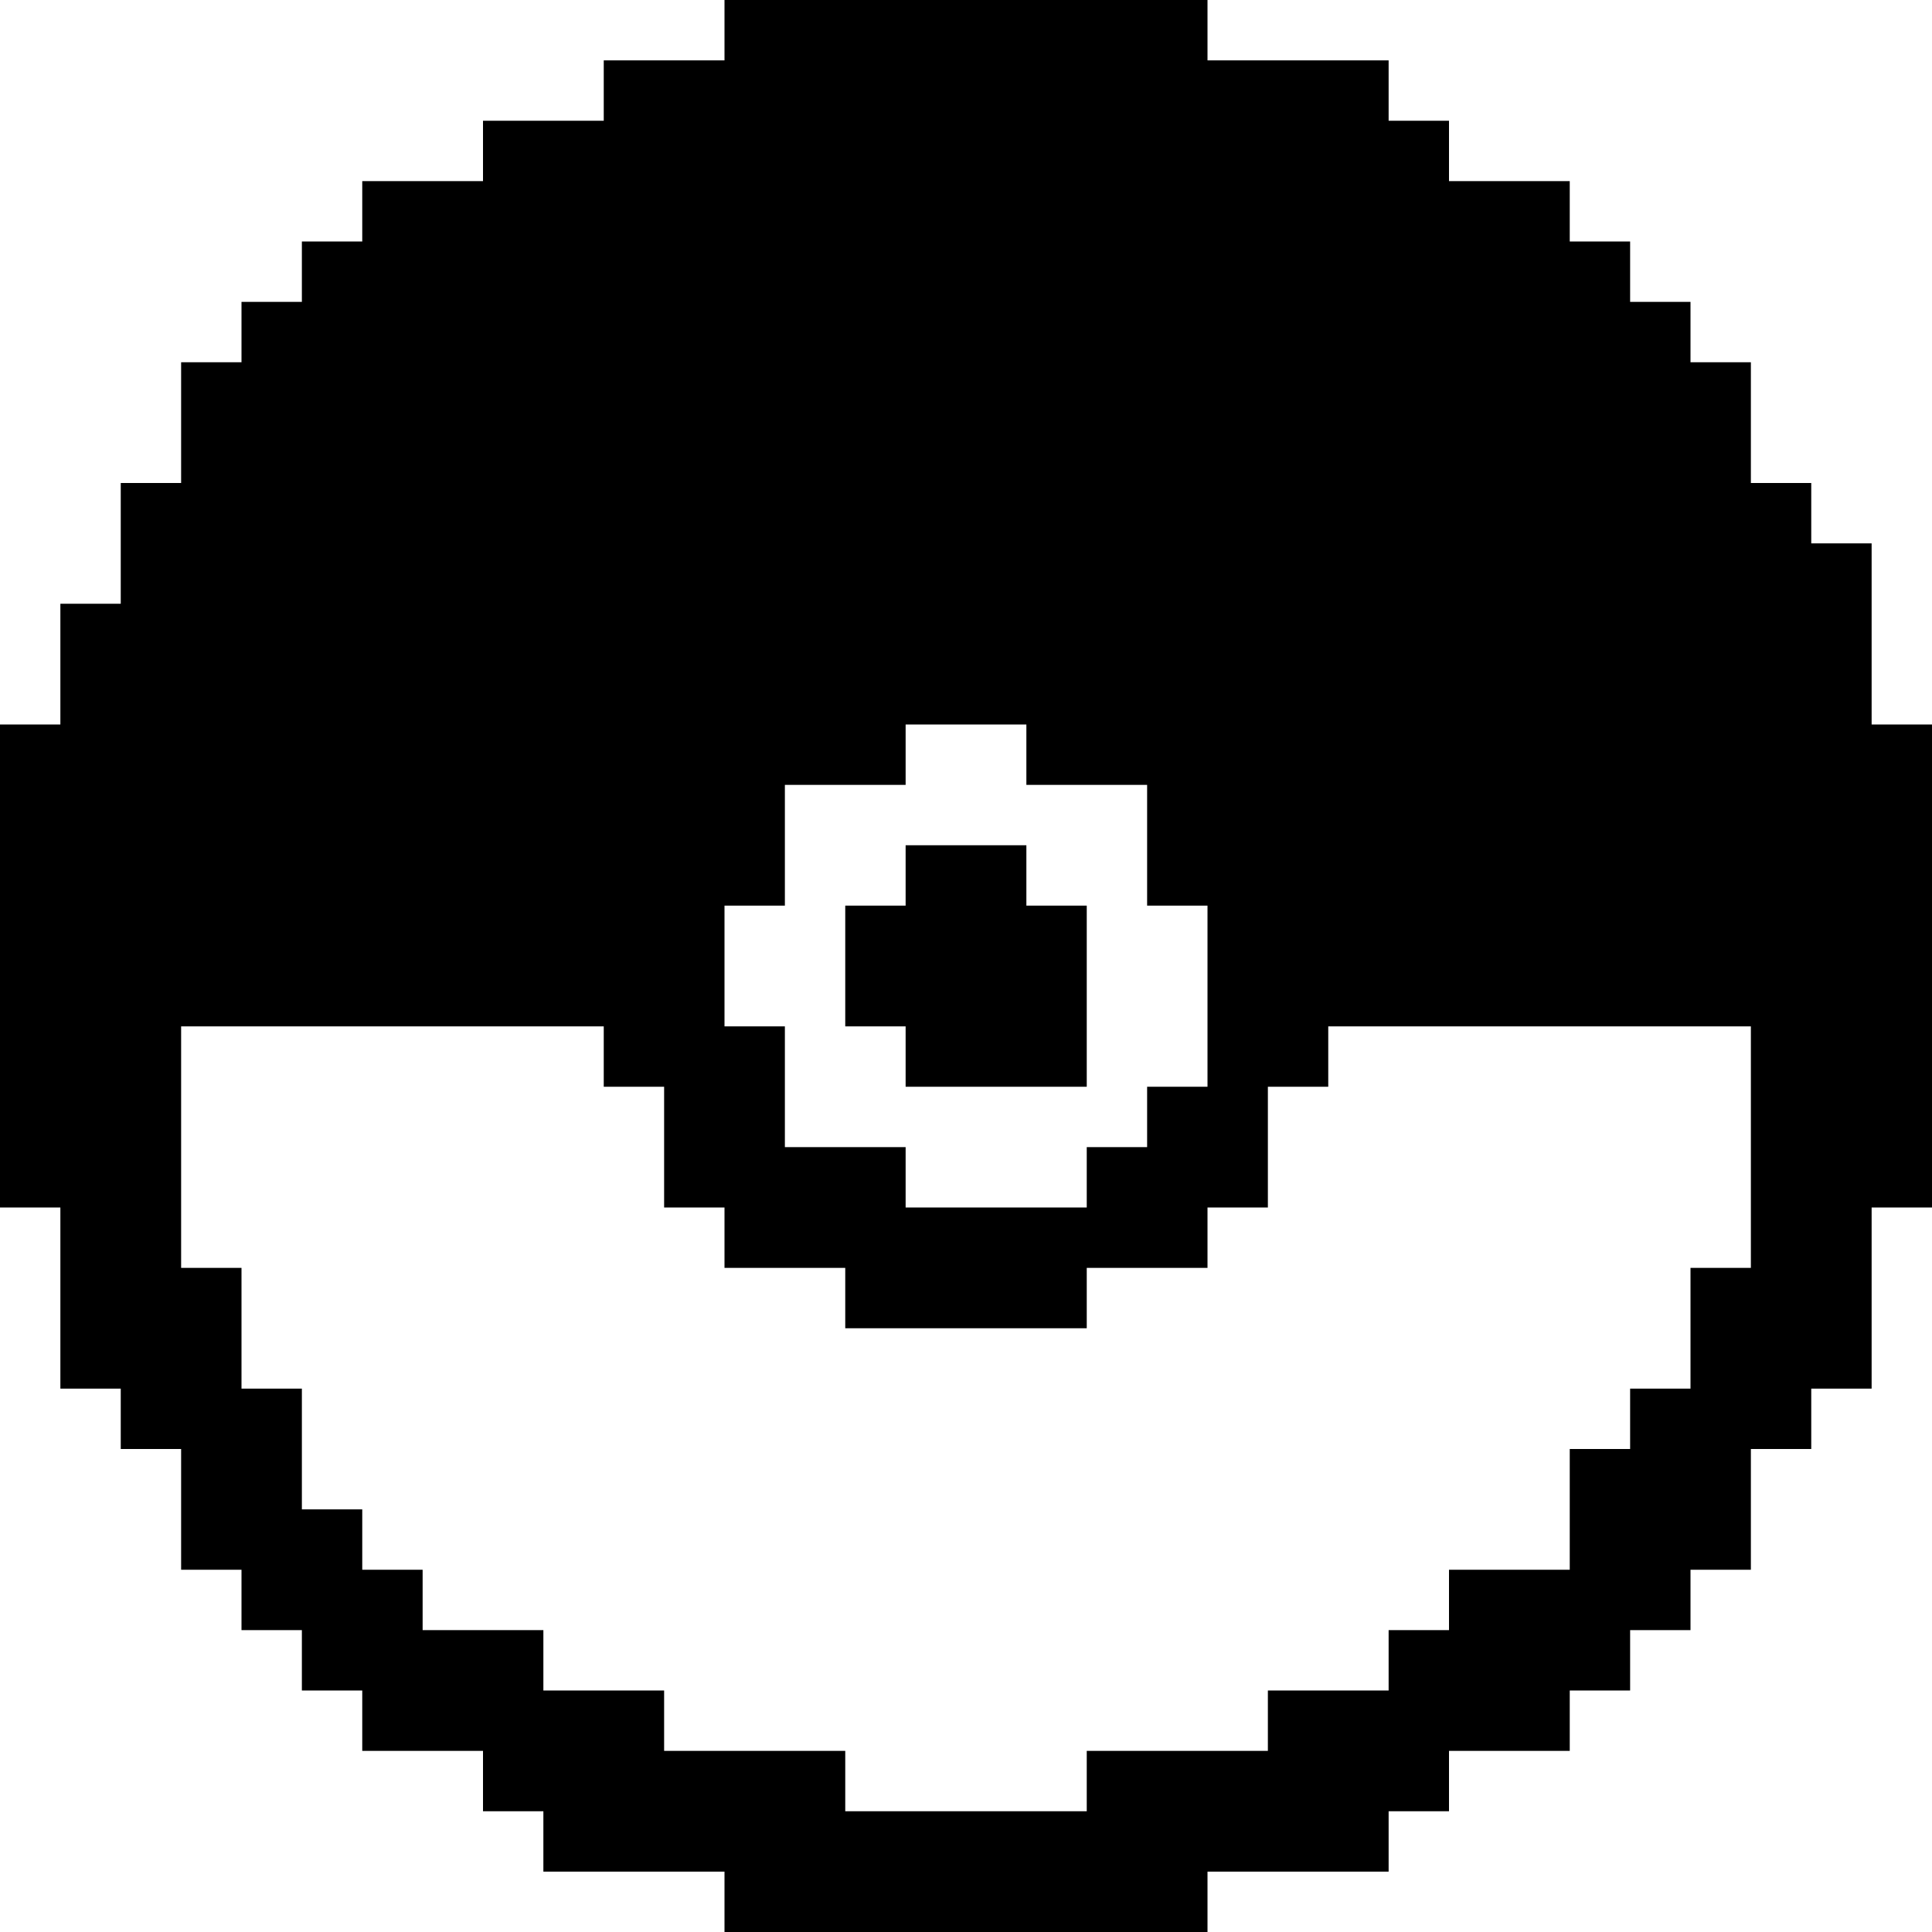 <?xml version="1.0" standalone="no"?>
<!DOCTYPE svg PUBLIC "-//W3C//DTD SVG 20010904//EN"
 "http://www.w3.org/TR/2001/REC-SVG-20010904/DTD/svg10.dtd">
<svg version="1.0" xmlns="http://www.w3.org/2000/svg"
 width="256pt" height="256pt" viewBox="0 0 256 256"
 preserveAspectRatio="xMidYMid meet">

<g transform="translate(0,256) scale(0.1,-0.1)"
fill="#000000" stroke="none">
<path d="M960 2520 l0 -40 -80 0 -80 0 0 -40 0 -40 -80 0 -80 0 0 -40 0 -40
-80 0 -80 0 0 -40 0 -40 -40 0 -40 0 0 -40 0 -40 -40 0 -40 0 0 -40 0 -40 -40
0 -40 0 0 -80 0 -80 -40 0 -40 0 0 -80 0 -80 -40 0 -40 0 0 -80 0 -80 -40 0
-40 0 0 -320 0 -320 40 0 40 0 0 -120 0 -120 40 0 40 0 0 -40 0 -40 40 0 40 0
0 -80 0 -80 40 0 40 0 0 -40 0 -40 40 0 40 0 0 -40 0 -40 40 0 40 0 0 -40 0
-40 80 0 80 0 0 -40 0 -40 40 0 40 0 0 -40 0 -40 120 0 120 0 0 -40 0 -40 320
0 320 0 0 40 0 40 120 0 120 0 0 40 0 40 40 0 40 0 0 40 0 40 80 0 80 0 0 40
0 40 40 0 40 0 0 40 0 40 40 0 40 0 0 40 0 40 40 0 40 0 0 80 0 80 40 0 40 0
0 40 0 40 40 0 40 0 0 120 0 120 40 0 40 0 0 320 0 320 -40 0 -40 0 0 120 0
120 -40 0 -40 0 0 40 0 40 -40 0 -40 0 0 80 0 80 -40 0 -40 0 0 40 0 40 -40 0
-40 0 0 40 0 40 -40 0 -40 0 0 40 0 40 -80 0 -80 0 0 40 0 40 -40 0 -40 0 0
40 0 40 -120 0 -120 0 0 40 0 40 -320 0 -320 0 0 -40z m400 -960 l0 -40 80 0
80 0 0 -80 0 -80 40 0 40 0 0 -120 0 -120 -40 0 -40 0 0 -40 0 -40 -40 0 -40
0 0 -40 0 -40 -120 0 -120 0 0 40 0 40 -80 0 -80 0 0 80 0 80 -40 0 -40 0 0
80 0 80 40 0 40 0 0 80 0 80 80 0 80 0 0 40 0 40 80 0 80 0 0 -40z m-560 -400
l0 -40 40 0 40 0 0 -80 0 -80 40 0 40 0 0 -40 0 -40 80 0 80 0 0 -40 0 -40
160 0 160 0 0 40 0 40 80 0 80 0 0 40 0 40 40 0 40 0 0 80 0 80 40 0 40 0 0
40 0 40 280 0 280 0 0 -160 0 -160 -40 0 -40 0 0 -80 0 -80 -40 0 -40 0 0 -40
0 -40 -40 0 -40 0 0 -80 0 -80 -80 0 -80 0 0 -40 0 -40 -40 0 -40 0 0 -40 0
-40 -80 0 -80 0 0 -40 0 -40 -120 0 -120 0 0 -40 0 -40 -160 0 -160 0 0 40 0
40 -120 0 -120 0 0 40 0 40 -80 0 -80 0 0 40 0 40 -80 0 -80 0 0 40 0 40 -40
0 -40 0 0 40 0 40 -40 0 -40 0 0 80 0 80 -40 0 -40 0 0 80 0 80 -40 0 -40 0 0
160 0 160 280 0 280 0 0 -40z"/>
<path d="M1200 1400 l0 -40 -40 0 -40 0 0 -80 0 -80 40 0 40 0 0 -40 0 -40
120 0 120 0 0 120 0 120 -40 0 -40 0 0 40 0 40 -80 0 -80 0 0 -40z"/>
</g>
</svg>
